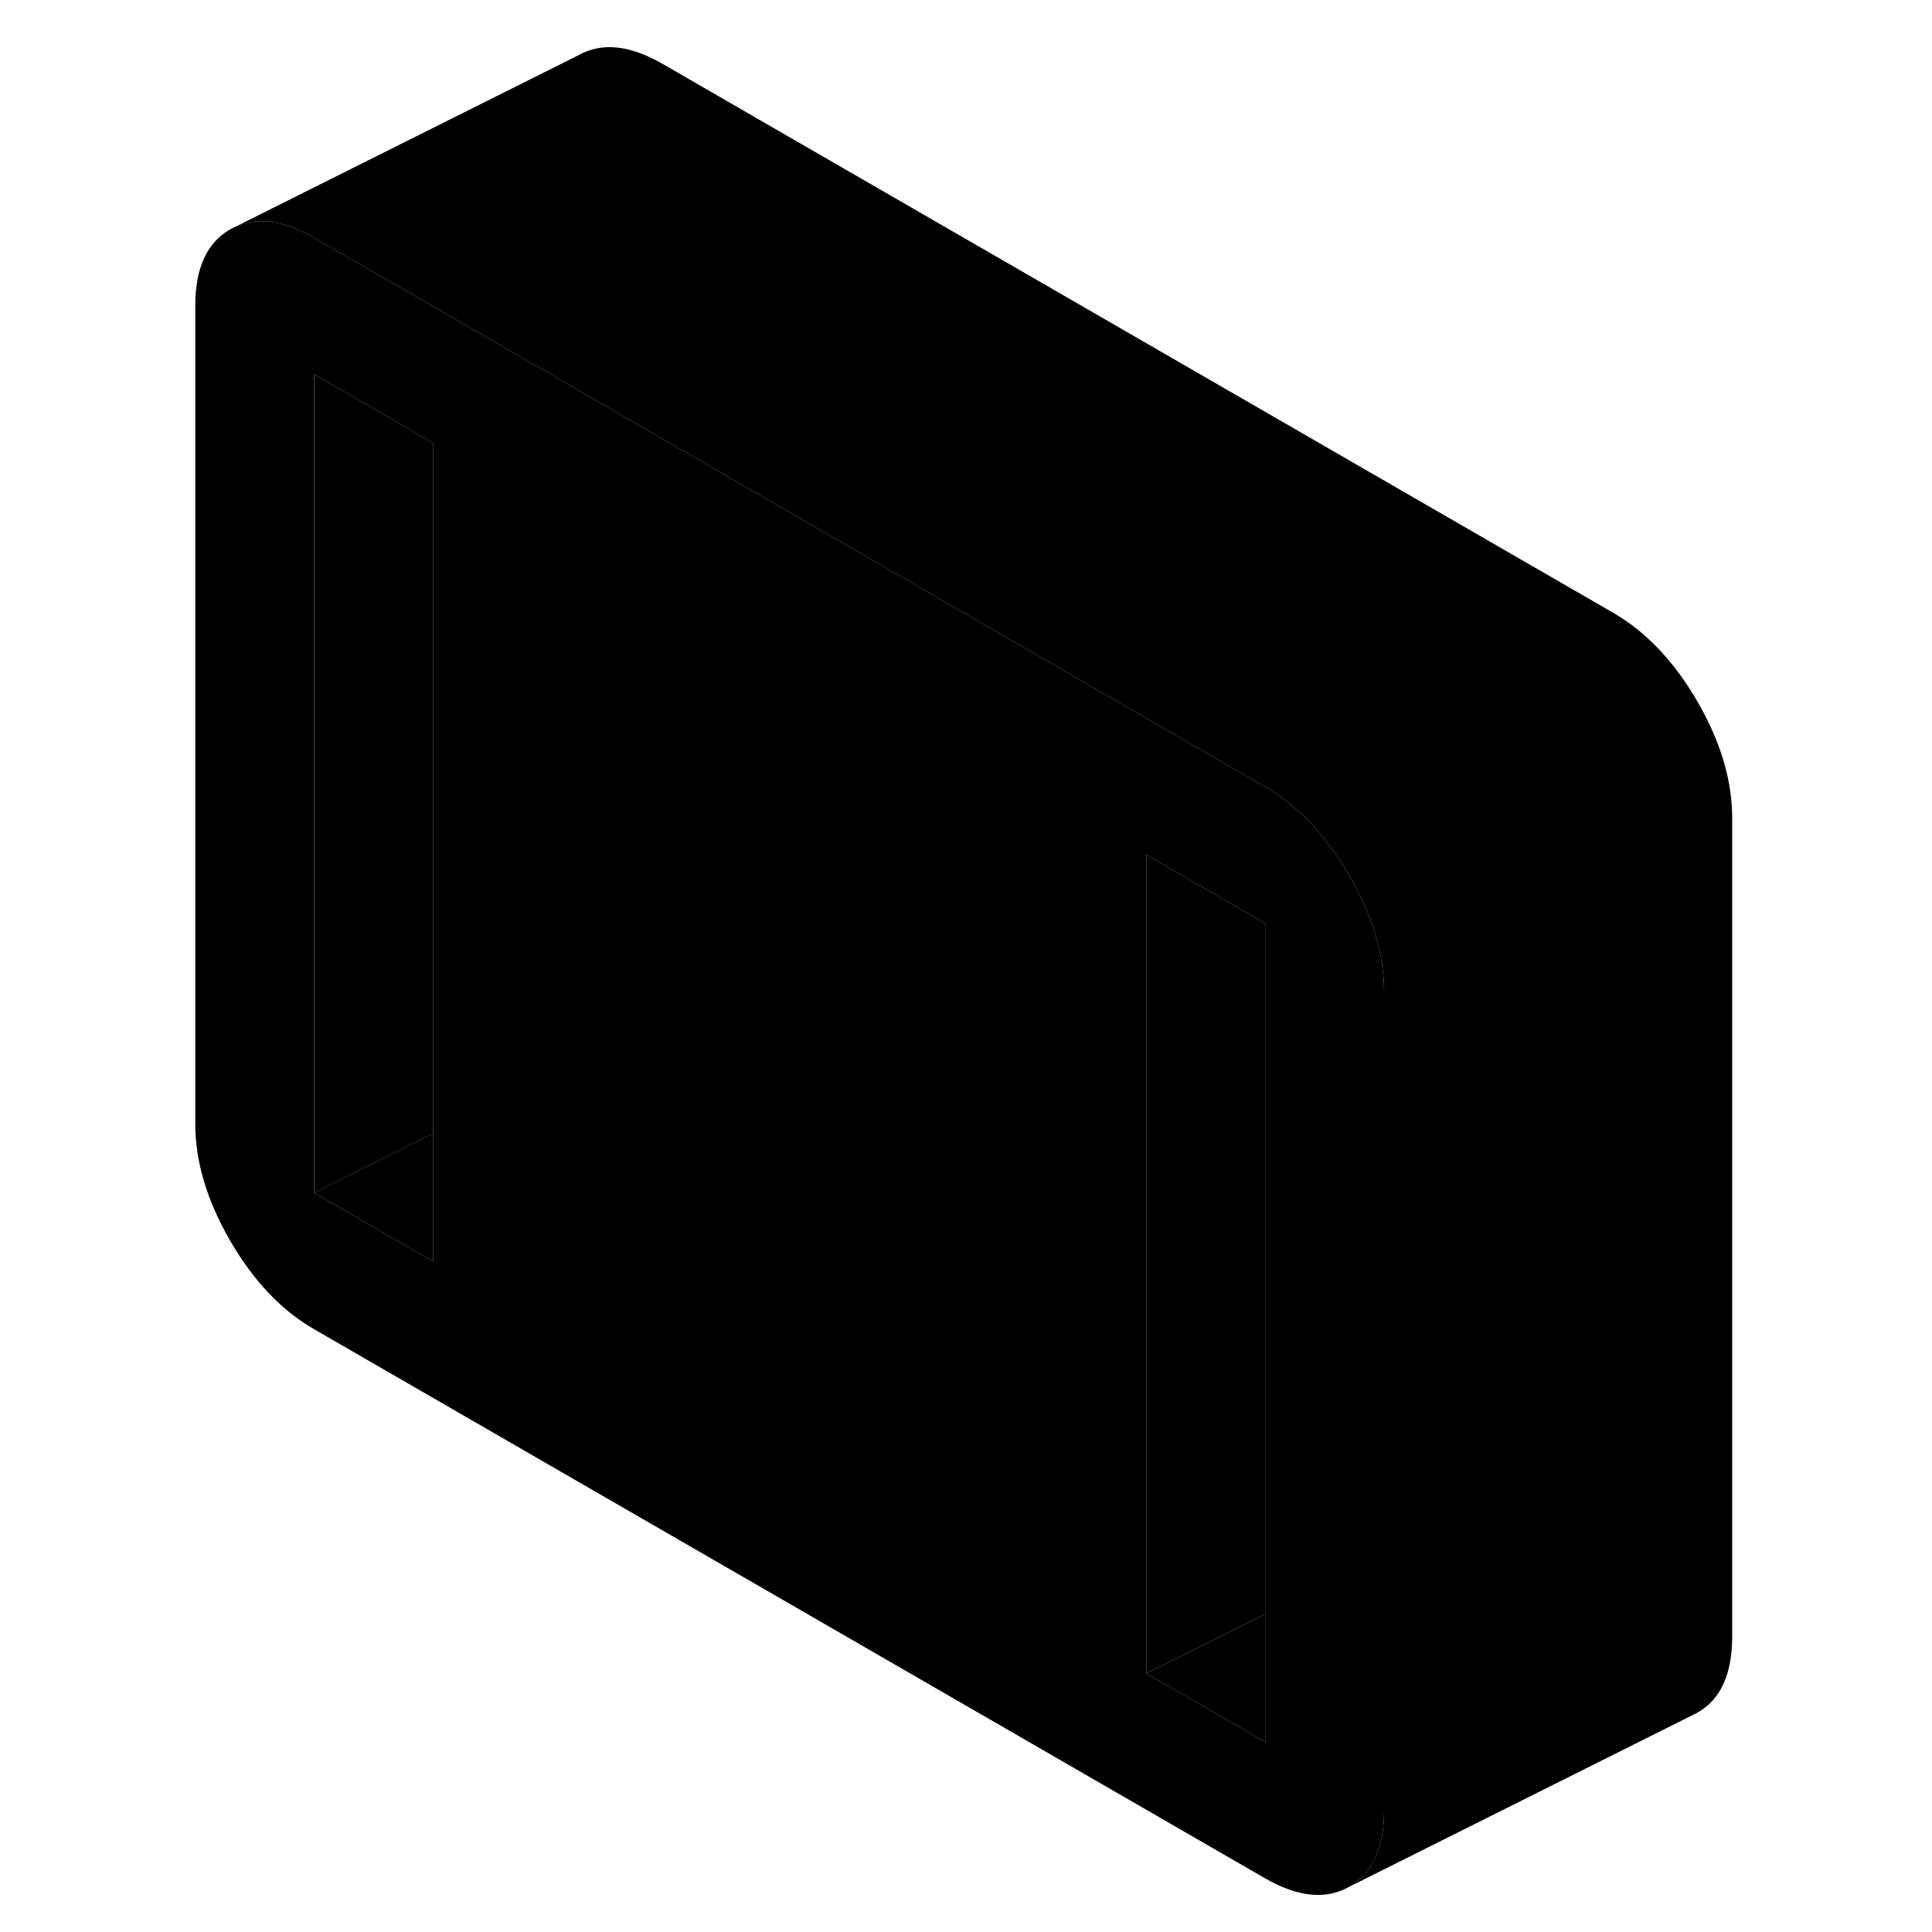 <svg width="48" height="48" viewBox="0 0 93 111" class="pr-icon-iso-duotone-secondary"
     xmlns="http://www.w3.org/2000/svg" stroke-width="1px" stroke-linecap="round" stroke-linejoin="round">
    <path d="M68.52 50.3C67.18 47.99 65.57 46.3 63.69 45.21L35.88 29.15L29.05 25.21L22.22 21.26L9.05 13.66C7.17 12.58 5.56 12.42 4.22 13.18C2.89 13.94 2.22 15.4 2.22 17.56V64.59C2.22 66.74 2.89 68.97 4.22 71.28C5.56 73.59 7.17 75.29 9.05 76.37L63.69 107.92C65.57 109 67.18 109.16 68.52 108.4C69.86 107.64 70.52 106.18 70.52 104.02V57C70.52 54.84 69.86 52.61 68.52 50.3ZM15.88 72.48L9.05 68.53V21.5L15.88 25.45V72.48ZM63.69 100.08L56.86 96.14V49.11L63.69 53.05V100.08Z" class="pr-icon-iso-duotone-primary-stroke" stroke-linejoin="round"/>
    <path d="M15.88 65.12V72.48L9.05 68.53L15.88 65.12Z" class="pr-icon-iso-duotone-primary-stroke" stroke-linejoin="round"/>
    <path d="M15.88 25.45V65.12L9.05 68.53V21.5L15.88 25.45Z" class="pr-icon-iso-duotone-primary-stroke" stroke-linejoin="round"/>
    <path d="M63.69 92.73V100.08L56.859 96.14L63.69 92.73Z" class="pr-icon-iso-duotone-primary-stroke" stroke-linejoin="round"/>
    <path d="M63.69 53.05V92.73L56.859 96.14V49.11L63.69 53.05Z" class="pr-icon-iso-duotone-primary-stroke" stroke-linejoin="round"/>
    <path d="M90.52 47V94.02C90.52 96.18 89.86 97.64 88.52 98.4L68.52 108.4C69.86 107.64 70.52 106.18 70.52 104.02V57C70.52 54.84 69.86 52.61 68.52 50.3C67.18 47.99 65.57 46.3 63.69 45.21L35.88 29.15L29.05 25.21L22.22 21.26L9.05 13.66C7.17 12.58 5.56 12.42 4.22 13.18L24.22 3.18C25.56 2.42 27.17 2.58 29.05 3.66L83.69 35.21C85.57 36.3 87.18 37.99 88.52 40.3C89.86 42.61 90.52 44.84 90.52 47Z" class="pr-icon-iso-duotone-primary-stroke" stroke-linejoin="round"/>
</svg>